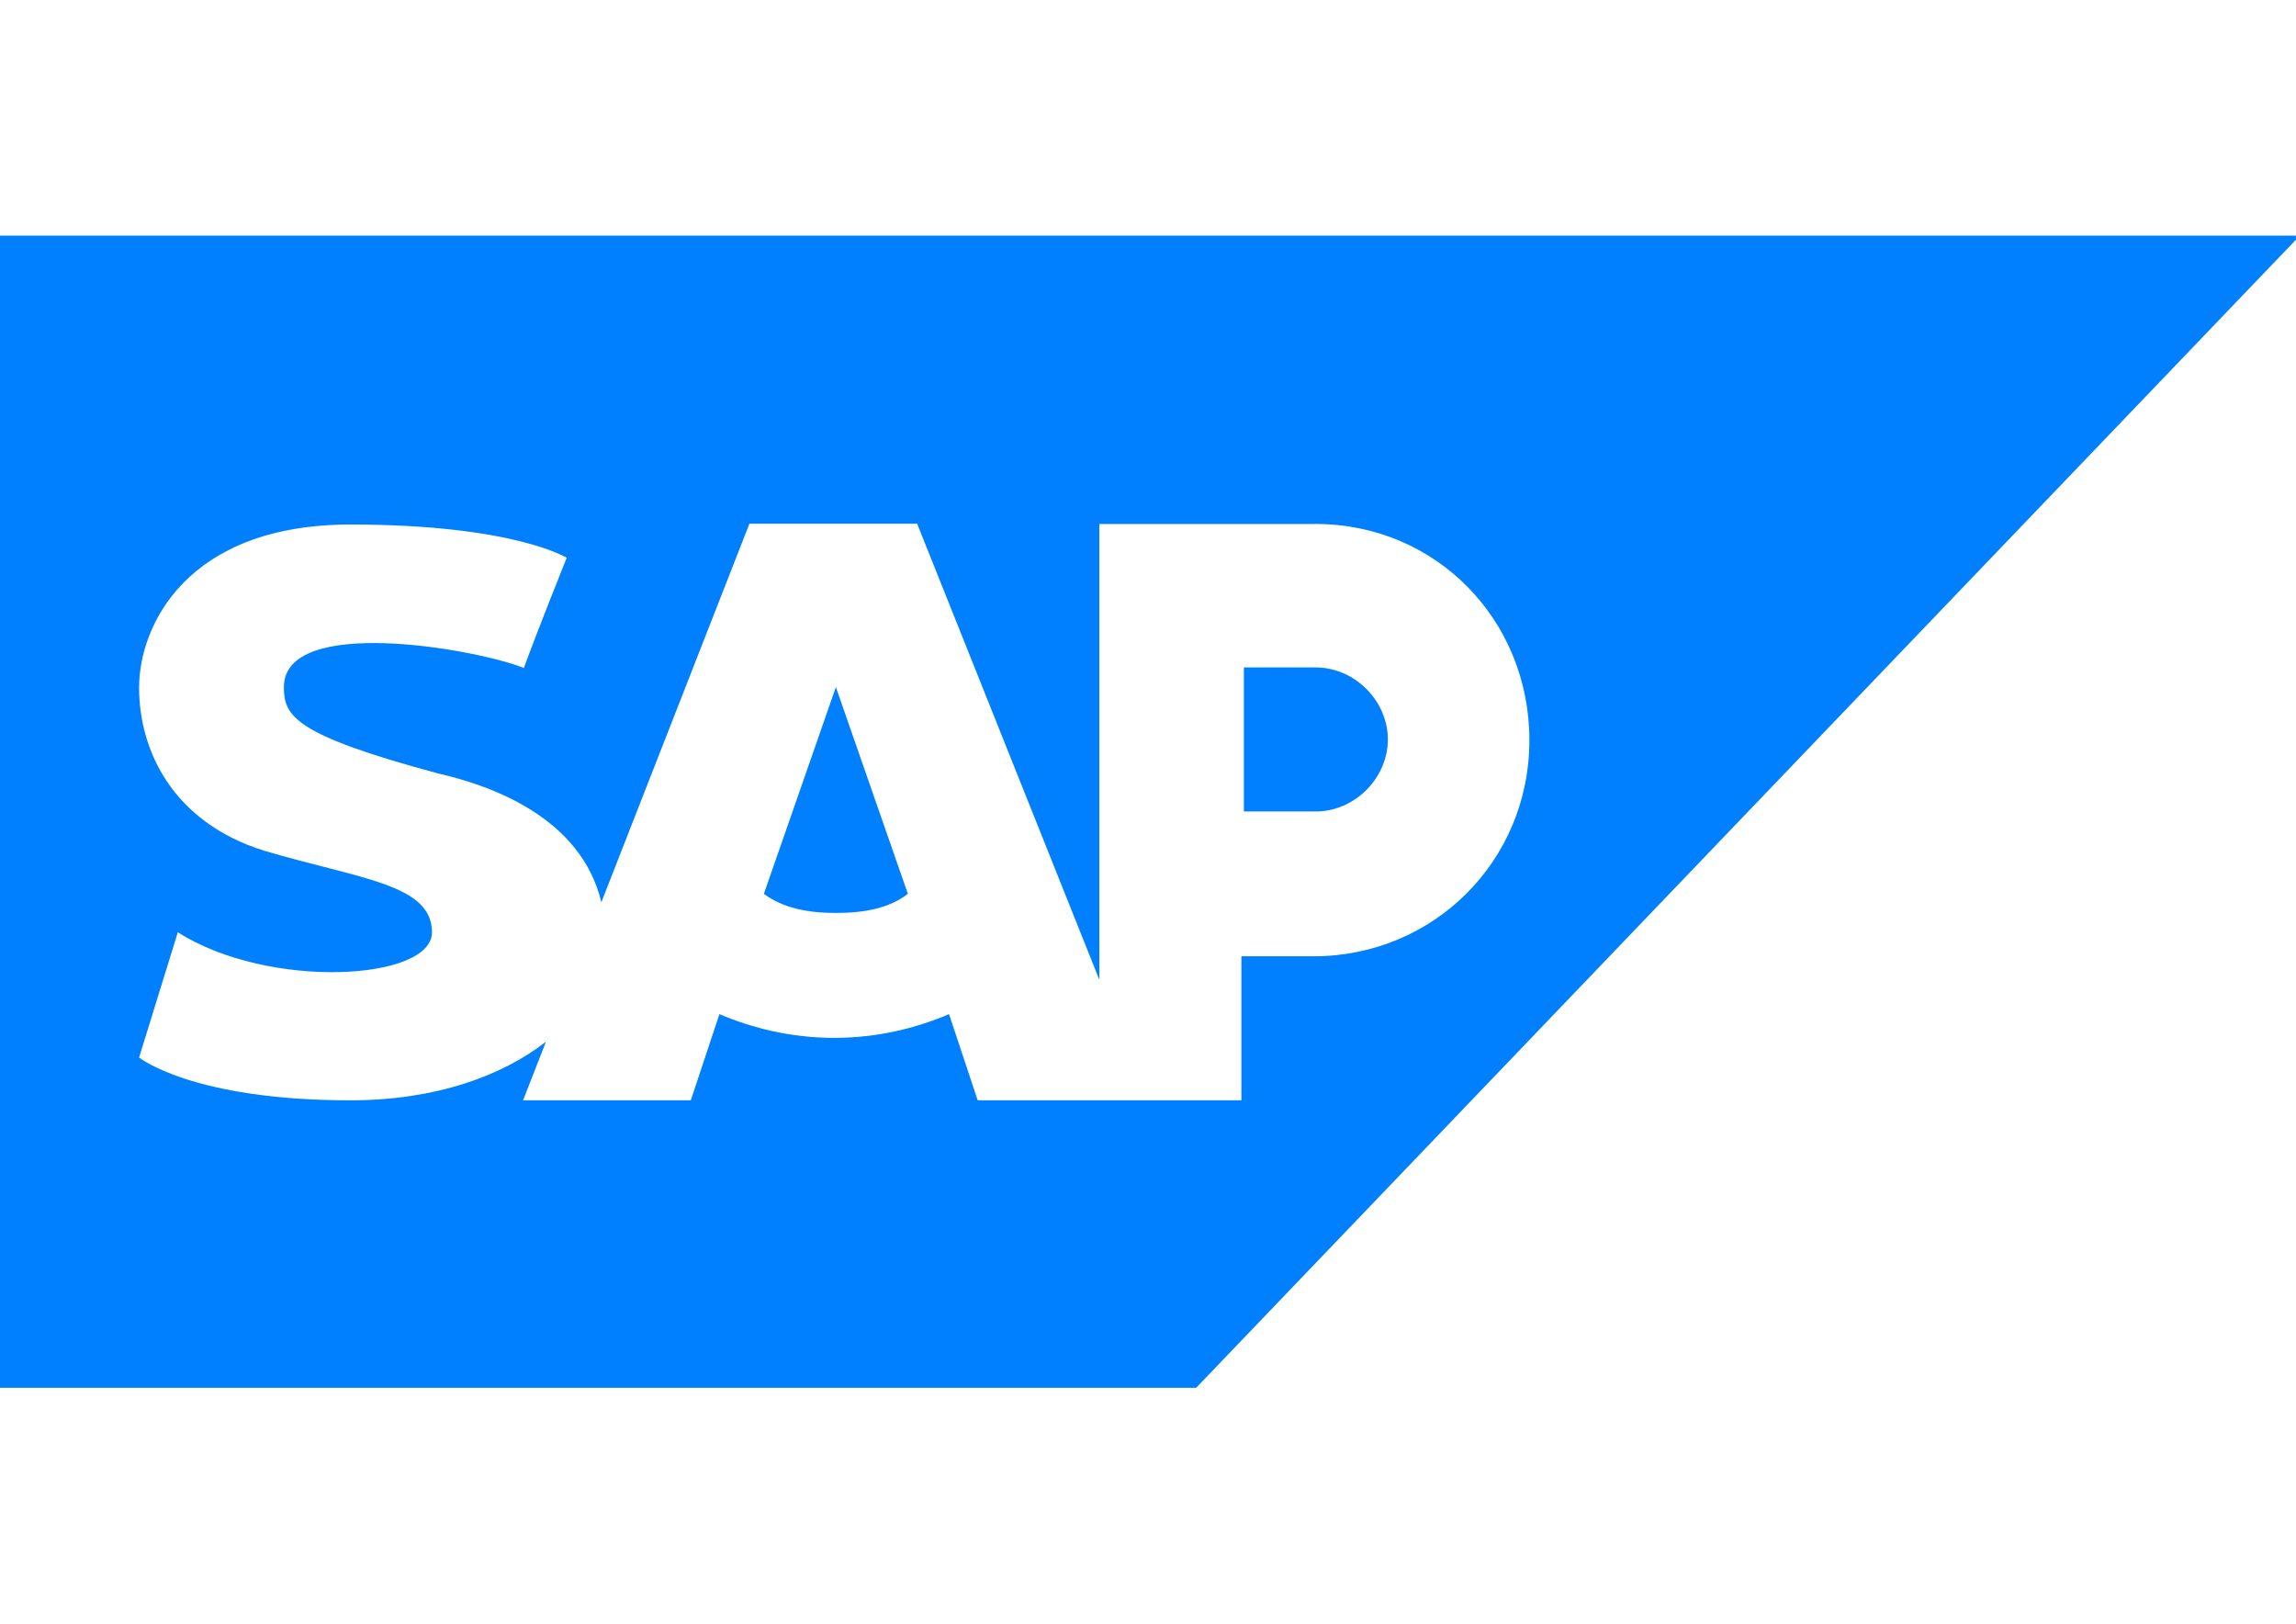 <?xml version="1.0" encoding="utf-8"?>
<!-- Generator: Adobe Illustrator 18.1.1, SVG Export Plug-In . SVG Version: 6.00 Build 0)  -->
<svg version="1.1" id="Layer_1" xmlns="http://www.w3.org/2000/svg" xmlns:xlink="http://www.w3.org/1999/xlink" x="0px" y="0px"
	 viewBox="0 0 841.9 595.3" enable-background="new 0 0 841.9 595.3" xml:space="preserve">
<g>
	<path fill="#0080FF" d="M280.1,327.7c7,5.2,16,7,26.4,7c10.5,0,19.5-1.7,26.4-7l-26.4-75.8L280.1,327.7z"/>
	<path fill="#0080FF" d="M482.5,244.7h-26.4v52.8h26.4c14.2,0,26.4-12.2,26.4-26.4C508.9,256.9,496.7,244.7,482.5,244.7z"/>
	<path fill="#0080FF" d="M-1.5,86.4v422.4h440.1L843.3,86.4H-1.5z M481.6,350.6h-26.4v52.8h-96.7l-10.5-31.6
		c-12.2,5.2-26.4,8.7-42.1,8.7c-15.7,0-29.9-3.5-42.1-8.7l-10.5,31.6h-61.5l8.4-21.5c-16,12.5-40.4,21.5-71.7,21.5
		c-58.1,0-77.5-15.7-77.5-15.7l14.2-45.9c33.4,21.2,93.2,17.7,93.2,0c0-17.7-26.4-19.5-61.5-29.9c-33.7-10.5-45.9-36.9-45.9-59.8
		c0-22.9,17.7-59.8,77.5-59.8c59.8,0,79.3,12.2,79.3,12.2s-10.5,26.1-15.7,40.4c-17.4-7-88-19.5-88,7c0,10.5,3.5,17.4,56.3,31.6
		c20.3,4.6,52.8,16.5,60.1,47.3l54.3-138.8h61.5l66.8,167.2V192.1h79.3c44.1,0,78.4,35.1,78.4,79.3S525.7,350.6,481.6,350.6z"/>
</g>
</svg>
